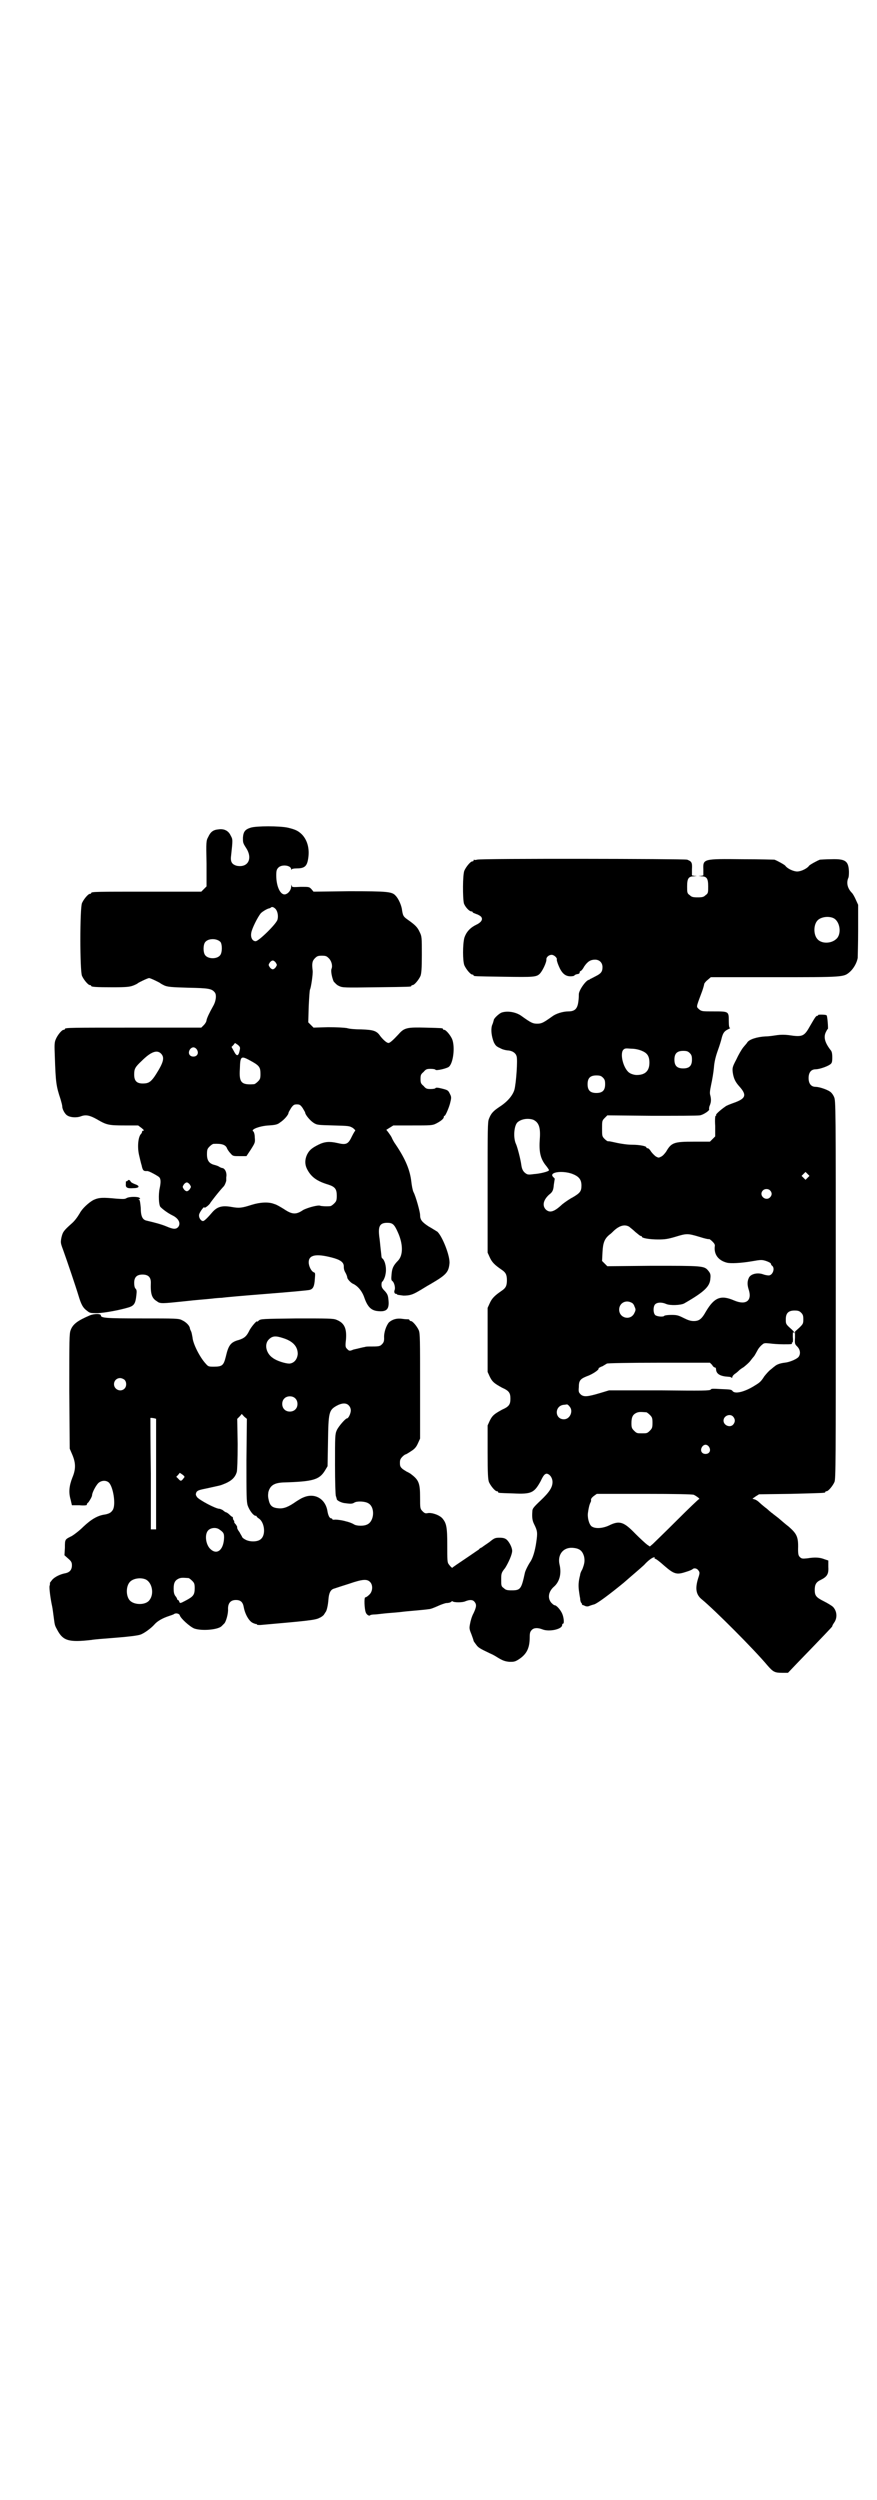 <?xml version="1.0" standalone="no"?>
<!DOCTYPE svg PUBLIC "-//W3C//DTD SVG 20010904//EN"
 "http://www.w3.org/TR/2001/REC-SVG-20010904/DTD/svg10.dtd">
<svg version="1.0" xmlns="http://www.w3.org/2000/svg"
 width="1000pt" height="2850pt" viewBox="0 0 1000 2850"
 preserveAspectRatio="xMidYMid meet">
<g transform="translate(0,2850) scale(0.5,-0.5)"
fill="#000000" stroke="none">
<path d="M572 3813 c-13 -4 -17 -9 -18 -23 0 -11 0 -12 7 -23 16 -24 5 -46
-21 -41 -11 3 -15 9 -13 23 4 37 4 37 -1 46 -5 11 -15 16 -28 14 -12 -1 -18
-6 -23 -17 -5 -9 -5 -11 -4 -61 l0 -52 -6 -6 -6 -6 -120 0 c-118 0 -131 0
-131 -3 0 -1 -1 -2 -3 -2 -4 0 -14 -12 -18 -21 -5 -11 -5 -155 0 -166 4 -9 14
-21 18 -21 2 0 3 -1 3 -2 0 -2 10 -3 49 -3 32 0 39 1 47 4 5 2 9 4 10 5 2 2
23 12 26 12 3 0 24 -10 26 -12 1 -1 5 -3 9 -5 7 -3 16 -4 54 -5 47 -1 54 -2
61 -11 4 -5 3 -19 -4 -31 -9 -16 -14 -27 -15 -32 0 -3 -3 -8 -6 -11 l-6 -6
-150 0 c-147 0 -161 0 -161 -3 0 -1 -1 -2 -3 -2 -4 0 -14 -12 -18 -22 -3 -7
-3 -13 -2 -38 2 -60 3 -68 13 -98 2 -7 4 -14 4 -17 0 -6 6 -17 11 -20 7 -5 22
-6 32 -2 11 4 20 2 36 -7 22 -13 27 -14 63 -14 l31 0 8 -6 c5 -4 6 -6 4 -6 -2
0 -3 -1 -3 -2 0 -2 -1 -4 -3 -6 -6 -7 -8 -29 -4 -47 2 -8 4 -18 6 -24 2 -10 4
-13 9 -13 2 0 4 0 5 0 0 0 2 -1 3 -1 5 -2 20 -10 23 -13 4 -4 4 -12 1 -26 -3
-14 -2 -38 2 -42 6 -6 17 -14 27 -19 15 -7 20 -19 13 -27 -5 -5 -11 -5 -27 2
-12 5 -28 9 -45 13 -9 2 -13 10 -13 29 -1 11 -2 17 -3 18 -3 2 -3 2 0 2 2 0 2
1 0 3 -4 3 -24 3 -30 -1 -3 -2 -7 -2 -22 -1 -31 3 -40 3 -53 -3 -11 -6 -26
-20 -31 -30 -6 -10 -12 -18 -19 -24 -18 -16 -20 -19 -23 -32 -2 -11 -2 -12 4
-28 9 -25 29 -84 35 -104 6 -20 10 -28 20 -35 6 -5 8 -5 24 -5 18 1 50 7 70
13 13 4 16 9 18 28 1 9 1 12 -2 15 -2 2 -3 7 -3 13 0 13 6 19 19 19 13 0 19
-6 19 -18 -1 -26 2 -36 14 -43 7 -6 13 -5 62 0 36 4 43 4 62 6 8 1 19 2 24 2
5 1 51 5 102 9 51 4 95 8 98 9 8 2 11 8 12 25 1 12 1 14 -2 15 -6 2 -12 14
-12 23 0 17 17 20 52 11 20 -5 28 -11 28 -20 0 -7 1 -10 5 -17 2 -4 3 -8 3 -9
0 -3 8 -12 13 -14 11 -5 21 -17 26 -32 7 -20 15 -28 28 -30 22 -3 29 3 27 24
-1 11 -2 14 -8 21 -6 6 -8 9 -8 15 0 4 1 7 2 7 1 0 6 9 7 16 3 13 0 29 -6 36
-2 1 -3 3 -3 5 0 1 -1 9 -2 18 -1 9 -2 21 -3 27 -3 24 1 32 18 32 12 0 16 -3
24 -21 12 -26 13 -52 1 -65 -11 -11 -14 -18 -15 -31 -1 -11 -1 -14 2 -16 4 -3
7 -15 5 -20 -2 -5 0 -9 3 -9 2 0 3 -1 3 -2 0 0 6 -1 14 -2 14 0 21 2 36 11 4
2 16 10 27 16 34 20 40 26 42 46 2 17 -17 64 -28 73 -2 1 -11 7 -20 12 -15 10
-19 15 -19 26 0 7 -10 43 -15 52 -2 4 -4 15 -5 24 -3 26 -13 51 -36 85 -3 4
-7 11 -9 16 -2 4 -6 9 -8 12 l-4 5 8 5 8 5 44 0 c40 0 45 0 53 4 10 5 18 11
18 15 0 2 1 3 2 3 2 0 11 21 13 31 3 12 2 13 -2 21 -3 6 -5 7 -17 10 -8 2 -14
3 -15 1 0 -1 -5 -2 -11 -2 -9 0 -11 1 -16 7 -6 5 -7 7 -7 16 0 9 1 11 7 16 5
6 7 7 16 7 6 0 11 -1 11 -2 1 -3 27 3 31 7 10 9 14 46 7 63 -4 9 -14 21 -18
21 -2 0 -3 1 -3 2 0 2 -1 2 -40 3 -41 1 -48 0 -61 -15 -13 -14 -20 -20 -23
-20 -4 0 -12 7 -19 16 -8 12 -16 14 -43 15 -13 0 -27 1 -33 3 -6 1 -23 2 -43
2 l-33 -1 -6 6 -6 6 1 36 c1 20 2 37 3 39 2 3 7 35 6 43 -2 16 -1 22 5 28 5 5
7 6 16 6 9 0 11 -1 16 -6 6 -6 9 -17 6 -24 -2 -5 1 -20 5 -29 3 -3 7 -8 12
-10 8 -4 12 -4 84 -3 79 1 81 1 81 3 0 1 1 2 3 2 4 0 14 12 18 21 2 6 3 16 3
48 0 40 0 42 -5 52 -5 11 -10 16 -27 28 -10 7 -11 9 -13 21 -1 11 -8 27 -15
34 -8 9 -18 10 -106 10 l-81 -1 -5 6 c-5 5 -5 5 -24 5 -19 -1 -20 -1 -21 3 0
3 -1 2 -1 -2 0 -8 -6 -16 -13 -18 -11 -3 -21 17 -21 43 0 11 1 14 5 18 8 8 29
5 29 -4 0 -2 1 -2 1 0 1 1 5 2 11 2 17 0 23 4 26 18 5 24 0 45 -13 59 -9 9
-16 12 -33 16 -19 4 -71 4 -84 0z m56 -185 c5 -5 7 -16 5 -24 -1 -9 -43 -50
-50 -50 -7 0 -12 8 -10 19 1 9 15 37 22 45 4 4 14 10 19 11 1 0 3 1 4 2 2 2 6
1 10 -3z m-125 -76 c4 -6 4 -24 -1 -30 -7 -9 -27 -9 -34 0 -5 6 -5 24 0 30 7
9 27 9 35 0z m126 -47 c3 -5 3 -5 0 -10 -2 -3 -5 -5 -7 -5 -2 0 -5 2 -7 5 -3
5 -3 5 0 10 2 3 5 5 7 5 2 0 5 -2 7 -5z m-82 -198 c-3 -16 -7 -17 -14 -3 l-5
9 4 4 4 5 6 -4 c5 -4 6 -6 5 -11z m-98 0 c5 -8 1 -16 -8 -16 -9 0 -13 8 -8 16
2 3 5 5 8 5 3 0 6 -2 8 -5z m-82 -9 c9 -9 6 -20 -11 -47 -10 -16 -16 -20 -24
-21 -19 -2 -26 4 -26 20 0 13 2 17 17 31 21 21 35 26 44 17z m207 -18 c18 -10
20 -14 20 -29 0 -10 -1 -12 -6 -17 -3 -3 -7 -6 -9 -6 -29 -2 -34 4 -32 35 1
30 2 31 27 17z m116 -106 c3 -5 6 -10 6 -11 0 -4 10 -17 19 -23 8 -5 9 -5 45
-6 36 -1 37 -1 45 -6 4 -3 6 -6 5 -6 -1 -1 -4 -6 -7 -12 -9 -19 -13 -21 -34
-16 -18 4 -29 3 -43 -4 -16 -8 -21 -13 -26 -23 -5 -11 -5 -22 0 -32 9 -18 22
-28 49 -36 15 -5 19 -10 19 -25 0 -11 -1 -13 -6 -18 -3 -3 -7 -6 -9 -6 -8 -1
-21 0 -23 1 -4 2 -28 -4 -39 -10 -16 -11 -25 -10 -43 2 -8 5 -18 11 -23 12
-12 5 -32 4 -51 -2 -22 -7 -28 -8 -45 -5 -22 4 -33 1 -44 -11 -11 -13 -19 -21
-22 -21 -5 0 -10 8 -9 14 0 5 12 21 12 17 0 -3 12 6 14 11 3 4 17 23 31 38 2
3 4 8 5 12 0 3 0 7 0 8 2 10 -3 21 -10 21 0 0 -3 1 -5 2 -2 2 -8 4 -12 5 -12
3 -17 10 -17 24 0 11 1 13 6 18 3 3 7 6 9 6 19 1 28 -2 31 -11 1 -2 4 -7 8
-11 5 -6 6 -6 21 -6 l15 0 10 15 c10 16 10 16 9 28 0 7 -2 13 -4 14 -5 4 16
12 36 13 15 1 20 2 26 7 8 5 19 17 19 22 0 1 3 6 6 11 5 7 7 8 13 8 6 0 8 -1
13 -8z m-257 -175 c3 -5 3 -5 0 -10 -2 -3 -5 -5 -7 -5 -2 0 -5 2 -7 5 -3 5 -3
5 0 10 2 3 5 5 7 5 2 0 5 -2 7 -5z"/>
<path d="M1088 3740 c-3 -1 -6 -1 -7 0 0 0 -1 0 -1 -2 0 -1 -1 -2 -3 -2 -4 0
-14 -12 -18 -21 -4 -9 -4 -63 -1 -75 3 -8 12 -18 17 -18 2 0 3 -1 3 -2 0 -1 3
-2 8 -4 4 -1 9 -4 11 -6 5 -6 1 -13 -12 -19 -14 -7 -22 -17 -26 -29 -4 -15 -4
-53 0 -63 4 -9 14 -21 18 -21 2 0 3 -1 3 -2 0 -2 2 -2 69 -3 69 -1 75 -1 83 8
6 7 15 26 14 32 0 5 6 10 12 10 5 0 12 -6 12 -10 -1 -1 1 -8 4 -15 7 -17 15
-24 27 -24 5 0 9 1 9 2 0 1 3 2 6 3 4 0 6 2 6 4 0 2 1 3 2 3 1 0 5 4 8 10 8
12 15 16 25 16 10 0 17 -7 17 -17 0 -11 -4 -15 -16 -21 -6 -3 -11 -6 -12 -6
-1 -1 -2 -2 -3 -2 -7 -1 -23 -24 -23 -33 0 -2 0 -10 -1 -16 -2 -17 -8 -23 -23
-23 -12 0 -28 -5 -36 -11 -21 -15 -25 -17 -35 -17 -10 0 -14 2 -35 17 -13 10
-34 13 -47 8 -6 -3 -17 -13 -17 -17 -1 -3 -1 -5 -4 -12 -3 -10 -1 -25 4 -38 4
-8 6 -10 15 -14 5 -3 14 -5 18 -5 10 -1 17 -6 19 -13 3 -7 -1 -63 -5 -77 -4
-13 -16 -27 -33 -38 -15 -10 -20 -15 -25 -28 -3 -7 -3 -24 -3 -156 l0 -149 5
-11 c5 -11 11 -17 27 -28 9 -6 12 -11 12 -24 0 -13 -3 -18 -12 -24 -16 -11
-22 -17 -27 -28 l-5 -11 0 -73 0 -73 5 -11 c6 -12 10 -15 28 -25 16 -7 19 -12
19 -25 0 -13 -3 -18 -19 -25 -18 -10 -22 -13 -28 -25 l-5 -11 0 -61 c0 -51 1
-62 3 -68 4 -9 14 -21 18 -21 2 0 3 -1 3 -2 0 -2 1 -2 34 -3 42 -2 48 1 63 28
6 13 9 16 13 17 7 0 14 -9 14 -19 0 -12 -7 -23 -27 -42 -17 -16 -19 -19 -19
-25 -1 -14 0 -21 4 -29 8 -16 8 -20 5 -41 -3 -21 -8 -36 -13 -44 -5 -7 -12
-21 -13 -26 -8 -37 -10 -40 -30 -40 -11 0 -14 1 -18 5 -6 4 -6 6 -6 19 0 14 0
16 9 27 8 13 16 31 16 39 0 8 -7 21 -13 26 -4 3 -8 4 -16 4 -10 0 -12 -1 -23
-10 -7 -5 -15 -10 -17 -12 -3 -1 -6 -3 -7 -5 -2 -1 -16 -11 -31 -21 -15 -10
-28 -19 -29 -20 0 -2 -4 1 -9 8 -3 4 -3 10 -3 43 0 42 -2 50 -11 61 -7 8 -25
14 -34 12 -5 -1 -7 0 -11 4 -6 6 -6 7 -6 32 0 33 -3 40 -22 54 -3 2 -7 4 -7 4
-1 0 -5 3 -10 6 -6 5 -7 7 -7 15 0 6 1 9 6 14 3 3 6 5 7 5 1 0 6 3 12 7 8 5
12 9 16 18 l5 11 0 120 c0 105 0 120 -3 127 -4 9 -14 21 -18 21 -2 0 -3 1 -3
2 0 1 -1 1 -2 2 -2 0 -8 0 -14 1 -13 2 -23 -1 -31 -8 -6 -7 -12 -23 -11 -36 0
-7 -1 -10 -5 -14 -4 -4 -6 -5 -21 -5 -9 0 -17 0 -17 -1 -1 0 -6 -1 -10 -2 -4
-1 -12 -3 -17 -4 -9 -4 -10 -3 -14 1 -4 4 -5 5 -3 22 2 26 -4 38 -22 45 -7 3
-20 3 -90 3 -78 -1 -83 -1 -87 -5 -2 -2 -4 -3 -4 -2 0 3 -14 -13 -18 -22 -6
-12 -11 -16 -23 -20 -19 -5 -24 -12 -30 -38 -5 -20 -8 -23 -27 -23 -12 0 -13
0 -19 7 -13 14 -29 45 -30 60 -1 5 -2 11 -3 13 -1 2 -3 6 -3 8 -1 6 -9 14 -18
18 -7 4 -15 4 -91 4 -84 0 -94 1 -94 7 0 4 -15 4 -25 0 -28 -12 -39 -20 -44
-34 -3 -8 -3 -21 -3 -139 l1 -131 6 -14 c8 -19 8 -33 0 -52 -7 -18 -9 -33 -4
-50 l3 -13 17 0 c12 -1 17 0 17 1 0 2 1 4 3 5 4 5 9 14 9 17 0 6 10 25 16 29
7 5 16 5 22 0 10 -9 17 -51 9 -63 -4 -6 -8 -8 -17 -10 -17 -2 -32 -11 -50 -28
-9 -9 -21 -18 -26 -21 -16 -8 -16 -7 -16 -27 l-1 -17 9 -8 c7 -6 8 -9 8 -15 0
-10 -5 -16 -15 -18 -11 -2 -24 -8 -30 -15 -3 -4 -6 -7 -5 -8 0 -1 0 -3 -1 -6
-1 -5 2 -29 6 -47 1 -5 2 -13 4 -28 2 -15 2 -15 8 -26 13 -24 26 -28 78 -22 4
1 29 3 55 5 27 2 51 5 56 7 9 3 25 15 32 23 6 7 17 14 32 19 6 2 12 4 13 5 4
3 12 1 13 -3 2 -7 23 -26 33 -30 17 -6 53 -3 62 5 2 2 4 4 6 6 4 3 10 23 9 34
0 13 6 20 18 20 11 0 16 -5 18 -17 3 -16 12 -31 20 -35 4 -2 8 -3 9 -3 0 1 1
0 1 -1 0 -1 3 -1 8 -1 102 9 125 11 134 16 5 2 10 6 11 8 1 2 3 4 3 5 3 2 6
16 7 29 1 15 5 23 13 25 3 1 18 6 34 11 32 11 41 11 48 4 7 -7 6 -22 -2 -29
-3 -3 -7 -6 -9 -6 -3 0 -2 -26 1 -34 2 -6 8 -9 10 -7 0 1 5 2 10 2 5 0 18 2
30 3 12 1 26 2 33 3 7 1 21 2 31 3 10 1 23 2 29 3 5 0 14 4 21 7 6 3 15 6 19
7 5 0 10 1 12 3 1 1 3 2 3 1 3 -3 23 -3 29 0 10 4 17 4 21 -1 5 -6 5 -11 -2
-26 -4 -7 -7 -18 -8 -24 -2 -10 -2 -12 3 -24 3 -8 5 -14 5 -15 0 -1 3 -5 6 -9
5 -7 9 -9 32 -20 5 -2 12 -6 15 -8 13 -8 18 -10 29 -11 9 0 12 0 20 5 19 12
26 26 26 51 0 10 1 13 5 17 5 5 14 5 24 1 15 -6 45 0 45 10 0 2 1 3 2 3 3 0 2
14 -2 23 -4 9 -13 19 -17 19 -2 0 -5 3 -8 6 -9 11 -6 26 7 37 12 11 17 29 12
50 -5 22 8 39 29 38 16 -1 23 -6 27 -20 2 -10 1 -16 -4 -29 -3 -5 -5 -10 -5
-13 -4 -15 -4 -24 -3 -34 1 -7 2 -15 3 -19 0 -4 1 -9 3 -11 1 -1 2 -3 1 -4 -1
0 0 -1 0 0 1 0 4 -1 6 -2 4 -2 7 -2 10 -1 2 1 8 3 12 4 7 2 34 22 67 49 24 21
35 30 47 41 7 8 15 14 17 15 5 3 8 3 7 1 -1 -1 0 -2 1 -2 2 0 11 -7 21 -16 22
-19 28 -21 49 -14 7 2 14 5 15 6 4 4 11 2 14 -3 3 -4 3 -6 -1 -18 -7 -23 -5
-37 9 -48 28 -23 119 -114 149 -150 13 -15 17 -17 33 -17 l14 0 20 21 c60 62
81 84 81 85 0 2 2 5 4 8 8 11 7 26 -2 36 -3 3 -13 9 -21 13 -18 9 -21 13 -21
26 0 12 3 18 14 23 14 7 18 13 17 29 l0 15 -9 3 c-10 4 -21 5 -39 2 -11 -1
-13 -1 -17 3 -3 3 -4 6 -4 18 1 28 -3 35 -21 51 -8 6 -18 15 -24 20 -5 4 -12
9 -14 11 -2 1 -4 3 -5 4 -1 0 -5 5 -11 9 -5 4 -12 10 -14 12 -2 2 -6 5 -9 6
l-6 2 7 5 8 5 73 1 c77 2 78 2 78 4 0 1 1 2 3 2 4 0 14 12 18 21 3 7 3 49 3
439 0 419 0 431 -4 439 -2 5 -6 10 -9 12 -7 5 -25 11 -33 11 -10 0 -16 7 -16
20 0 13 6 20 16 20 8 0 26 6 33 11 4 3 5 5 5 16 0 9 -1 14 -4 17 -13 17 -16
29 -11 40 2 4 4 8 5 8 1 0 -1 30 -3 31 -1 2 -19 2 -19 1 0 -1 -1 -2 -2 -2 -3
0 -5 -3 -16 -22 -14 -25 -17 -27 -50 -22 -8 1 -18 1 -25 0 -7 -1 -19 -3 -27
-3 -20 -1 -38 -7 -42 -14 -1 -2 -5 -6 -9 -11 -4 -5 -11 -17 -16 -28 -9 -17 -9
-19 -8 -29 2 -14 6 -22 15 -32 18 -20 15 -28 -14 -38 -8 -3 -16 -6 -18 -8 -13
-9 -22 -18 -21 -19 1 -1 0 -2 -1 -2 -1 0 -2 -8 -1 -23 l0 -24 -6 -6 -6 -6 -37
0 c-45 0 -51 -2 -63 -23 -3 -4 -7 -9 -11 -11 -6 -3 -6 -3 -12 0 -3 2 -8 7 -11
11 -3 5 -6 8 -8 8 -2 0 -3 1 -3 2 0 3 -16 6 -32 6 -11 0 -24 2 -34 4 -9 2 -18
4 -20 4 -2 -1 -6 2 -9 5 -6 6 -6 7 -6 24 0 17 0 18 6 24 l6 6 101 -1 c56 0
105 0 110 1 8 1 24 12 21 14 0 1 0 4 1 7 4 9 4 15 2 24 -2 6 -1 11 2 26 2 9 5
26 6 37 1 14 4 26 9 40 4 11 8 24 9 29 3 11 6 15 14 19 4 2 6 3 5 3 -2 0 -3 5
-3 16 0 22 0 22 -34 22 -27 0 -28 0 -34 5 -6 6 -7 3 5 35 4 10 7 21 7 23 1 2
4 6 8 9 l7 6 145 0 c159 0 158 0 172 12 8 7 16 20 18 32 0 4 1 33 1 64 l0 57
-5 11 c-3 7 -7 14 -9 16 -10 10 -13 22 -9 33 2 3 2 11 2 16 -1 24 -8 29 -40
28 -13 0 -24 -1 -26 -1 -6 -2 -24 -12 -25 -14 -4 -6 -18 -13 -27 -13 -9 0 -23
7 -27 13 -1 2 -19 12 -25 14 -2 0 -34 1 -72 1 -90 1 -91 1 -90 -23 l0 -14 -6
-1 c-7 0 -6 0 1 -1 13 0 16 -5 16 -23 0 -14 0 -16 -6 -20 -4 -4 -7 -5 -18 -5
-11 0 -14 1 -18 5 -6 4 -6 6 -6 20 0 18 3 23 16 23 7 1 8 1 1 1 l-6 1 0 14 c1
16 -1 18 -11 22 -9 2 -471 3 -479 0z m812 -133 c16 -7 20 -37 7 -48 -12 -11
-34 -11 -43 0 -9 10 -9 32 0 42 7 8 24 11 36 6z m-436 -303 c12 -5 17 -12 17
-27 0 -19 -10 -28 -29 -28 -5 0 -12 2 -15 4 -14 7 -24 42 -16 53 4 4 5 4 18 3
9 0 18 -2 25 -5z m109 -5 c4 -4 5 -7 5 -15 0 -14 -6 -20 -20 -20 -14 0 -20 6
-20 20 0 14 6 20 20 20 8 0 11 -1 15 -5z m-198 -56 c4 -4 5 -7 5 -15 0 -14 -6
-20 -20 -20 -14 0 -20 6 -20 20 0 14 6 20 20 20 8 0 11 -1 15 -5z m-159 -96
c13 -6 17 -18 15 -44 -2 -28 1 -43 12 -58 5 -6 9 -12 9 -13 0 -3 -20 -8 -35
-9 -14 -2 -15 -1 -21 4 -4 4 -6 9 -7 16 -2 15 -9 41 -12 48 -7 14 -5 42 3 50
9 8 24 10 36 6z m88 -123 c16 -6 22 -13 22 -27 0 -13 -3 -17 -20 -27 -8 -4
-19 -12 -24 -16 -18 -17 -28 -20 -37 -12 -9 9 -6 22 7 34 8 6 10 10 11 23 1 7
2 12 2 13 1 0 -1 2 -3 4 -12 11 18 16 42 8z m538 -9 l-5 -5 -4 4 -5 5 4 4 5 5
4 -4 5 -5 -4 -4z m-86 -29 c5 -5 5 -11 0 -16 -10 -10 -27 5 -16 16 4 4 12 4
16 0z m-321 -83 c2 -2 9 -7 14 -12 6 -5 11 -9 12 -9 2 0 3 -1 3 -2 0 -3 18 -6
37 -6 15 0 22 1 39 6 26 8 28 8 55 0 12 -4 22 -6 22 -5 1 0 4 -2 8 -6 4 -4 6
-7 5 -11 -2 -18 8 -32 28 -37 8 -2 31 -1 55 3 23 4 24 4 34 1 6 -2 11 -5 11
-6 0 -1 1 -4 3 -5 7 -6 1 -22 -8 -22 -3 0 -9 1 -14 3 -13 4 -27 0 -31 -8 -4
-8 -4 -16 -1 -26 9 -26 -5 -38 -33 -26 -30 13 -45 7 -64 -25 -10 -18 -16 -22
-28 -22 -7 0 -13 2 -23 7 -12 6 -15 7 -28 7 -8 0 -15 -1 -16 -2 -2 -3 -15 -2
-20 1 -6 4 -6 22 0 26 5 4 15 4 24 0 9 -4 33 -3 41 1 47 27 59 39 60 57 1 9 0
12 -5 18 -9 11 -13 11 -128 11 l-102 -1 -6 6 -6 6 1 20 c1 22 5 31 16 40 3 2
7 6 10 9 13 12 25 15 35 9z m5 -173 c3 -1 6 -5 7 -9 3 -6 3 -8 0 -14 -8 -19
-35 -13 -35 7 0 15 15 23 28 16z m387 -23 c4 -4 5 -7 5 -15 0 -10 -1 -11 -9
-19 l-10 -9 0 -14 c-1 -14 0 -15 5 -20 8 -8 8 -19 2 -25 -6 -5 -20 -11 -31
-12 -9 -1 -18 -4 -22 -8 -2 -1 -6 -5 -10 -8 -4 -3 -10 -10 -14 -15 -7 -11 -10
-14 -20 -20 -23 -15 -46 -21 -52 -14 -3 4 -4 4 -28 5 -17 1 -21 1 -22 -1 -1
-3 -19 -3 -116 -2 l-116 0 -20 -6 c-30 -9 -37 -9 -44 -4 -5 5 -6 6 -5 17 0 15
3 19 18 25 12 4 29 15 27 18 -1 0 3 3 9 5 5 3 10 6 10 6 0 1 53 2 117 2 l118
0 5 -5 c2 -4 5 -6 7 -6 1 0 2 -2 2 -5 1 -10 10 -15 28 -16 3 0 7 -1 7 -2 1 -1
2 -1 2 1 0 2 3 6 8 9 4 3 7 6 8 7 1 1 5 4 10 7 5 4 12 10 15 14 3 4 7 9 8 10
2 2 6 10 10 17 2 3 6 8 9 10 4 4 6 4 17 3 7 -1 21 -2 32 -2 18 0 20 0 19 3 0
1 0 2 1 1 1 0 2 4 1 13 0 9 0 12 2 10 1 -2 2 -2 2 -1 0 1 -4 6 -10 11 -10 9
-10 10 -10 20 0 14 6 20 20 20 8 0 11 -1 15 -5z m-1181 -58 c22 -7 33 -19 33
-36 -1 -12 -8 -21 -19 -22 -9 0 -29 6 -38 13 -15 10 -20 31 -9 42 8 8 15 9 33
3z m-362 -95 c5 -5 5 -15 0 -20 -9 -9 -24 -2 -24 10 0 8 6 14 14 14 3 0 8 -2
10 -4z m389 -42 c7 -6 7 -19 1 -25 -6 -7 -19 -7 -25 -1 -7 6 -7 19 -1 25 6 7
19 7 25 1z m122 -16 c3 -3 5 -7 5 -12 0 -6 -5 -18 -9 -18 -3 0 -19 -18 -23
-27 -4 -9 -4 -14 -4 -79 0 -38 1 -70 2 -71 0 -1 1 -2 1 -3 0 -1 1 -3 1 -4 0
-3 10 -8 17 -9 15 -2 18 -2 23 1 6 4 24 3 31 -1 17 -8 15 -42 -2 -49 -8 -4
-24 -3 -29 0 -3 2 -8 4 -11 5 -3 1 -6 2 -7 2 -9 3 -25 5 -28 4 -2 0 -4 0 -4 1
0 1 -1 2 -2 2 -4 0 -7 5 -9 15 -4 30 -30 45 -57 32 -3 -1 -9 -5 -14 -8 -17
-12 -28 -17 -40 -16 -14 1 -20 5 -23 18 -2 8 -2 12 -1 19 4 15 13 21 34 22 68
2 82 6 95 27 l6 10 1 56 c1 67 2 72 20 82 11 6 21 7 27 1z m504 -3 c9 -10 1
-29 -13 -29 -21 0 -22 30 -1 33 3 0 7 1 8 1 1 0 4 -2 6 -5z m175 -13 c1 0 5
-3 8 -6 5 -5 6 -7 6 -18 0 -11 -1 -13 -6 -18 -6 -6 -7 -6 -18 -6 -11 0 -12 0
-18 6 -5 5 -6 7 -6 17 0 14 3 20 12 24 5 2 8 2 22 1z m-917 -10 l6 -5 -1 -94
c0 -81 0 -95 3 -104 4 -11 13 -23 18 -23 2 0 3 -1 2 -1 0 -1 2 -3 5 -5 13 -8
17 -37 5 -47 -7 -7 -26 -7 -36 -1 -4 2 -7 5 -7 6 0 1 -3 5 -6 11 -4 5 -6 10
-5 11 0 1 -1 3 -3 6 -2 2 -4 5 -4 5 1 1 0 4 -2 6 -1 3 -1 5 -1 6 1 0 0 1 0 0
-1 0 -4 2 -7 5 -3 3 -7 6 -9 6 -2 1 -5 3 -7 5 -2 1 -6 3 -8 3 -8 0 -46 20 -51
27 -3 5 -3 6 -1 11 3 4 6 5 26 9 27 6 28 6 33 8 19 7 29 15 33 29 1 4 2 27 2
64 l-1 57 5 5 c3 3 5 6 5 6 1 0 3 -3 6 -6z m1115 0 c5 -6 5 -12 0 -18 -7 -8
-22 -2 -22 9 0 11 15 17 22 9z m-1316 -5 c0 0 0 -57 0 -126 l0 -126 -6 0 -6 0
0 127 c-1 69 -1 126 -1 127 1 1 12 -1 13 -2z m1261 -64 c5 -8 1 -16 -8 -16 -9
0 -13 8 -8 16 2 3 5 5 8 5 3 0 6 -2 8 -5z m-1198 -71 c-5 -7 -7 -8 -12 -2 l-5
5 4 4 4 5 6 -4 c5 -4 6 -5 3 -8z m1163 -38 c6 -3 16 -10 12 -10 -1 0 -24 -22
-50 -48 -27 -27 -52 -51 -55 -54 l-7 -6 -6 4 c-4 3 -16 14 -27 25 -26 27 -36
31 -60 19 -15 -7 -32 -8 -40 -2 -6 5 -10 21 -8 32 2 14 4 19 5 21 1 2 2 4 2 6
-1 3 1 6 6 10 l7 5 107 0 c76 0 109 -1 114 -2z m-1082 -79 c10 -7 11 -9 11
-19 -1 -28 -16 -40 -31 -26 -11 10 -14 34 -5 43 6 6 18 7 25 2z m-70 -111 c1
0 5 -3 8 -6 5 -5 6 -7 6 -17 0 -15 -3 -19 -20 -28 -13 -7 -14 -7 -15 -3 -1 2
-2 4 -3 4 -1 0 -2 1 -2 2 0 1 -2 5 -4 7 -3 4 -4 9 -4 17 0 13 3 19 12 23 5 2
8 2 22 1z m-98 -3 c15 -7 20 -33 9 -47 -8 -12 -35 -12 -45 -1 -9 10 -9 32 0
42 7 8 24 11 36 6z"/>
<path d="M291 3008 c-1 -1 -2 -2 -3 -1 -1 0 -1 -2 -1 -6 -1 -9 3 -11 17 -10
14 0 16 5 4 9 -5 2 -9 4 -10 6 -2 4 -5 5 -7 2z"/>
</g>
</svg>
